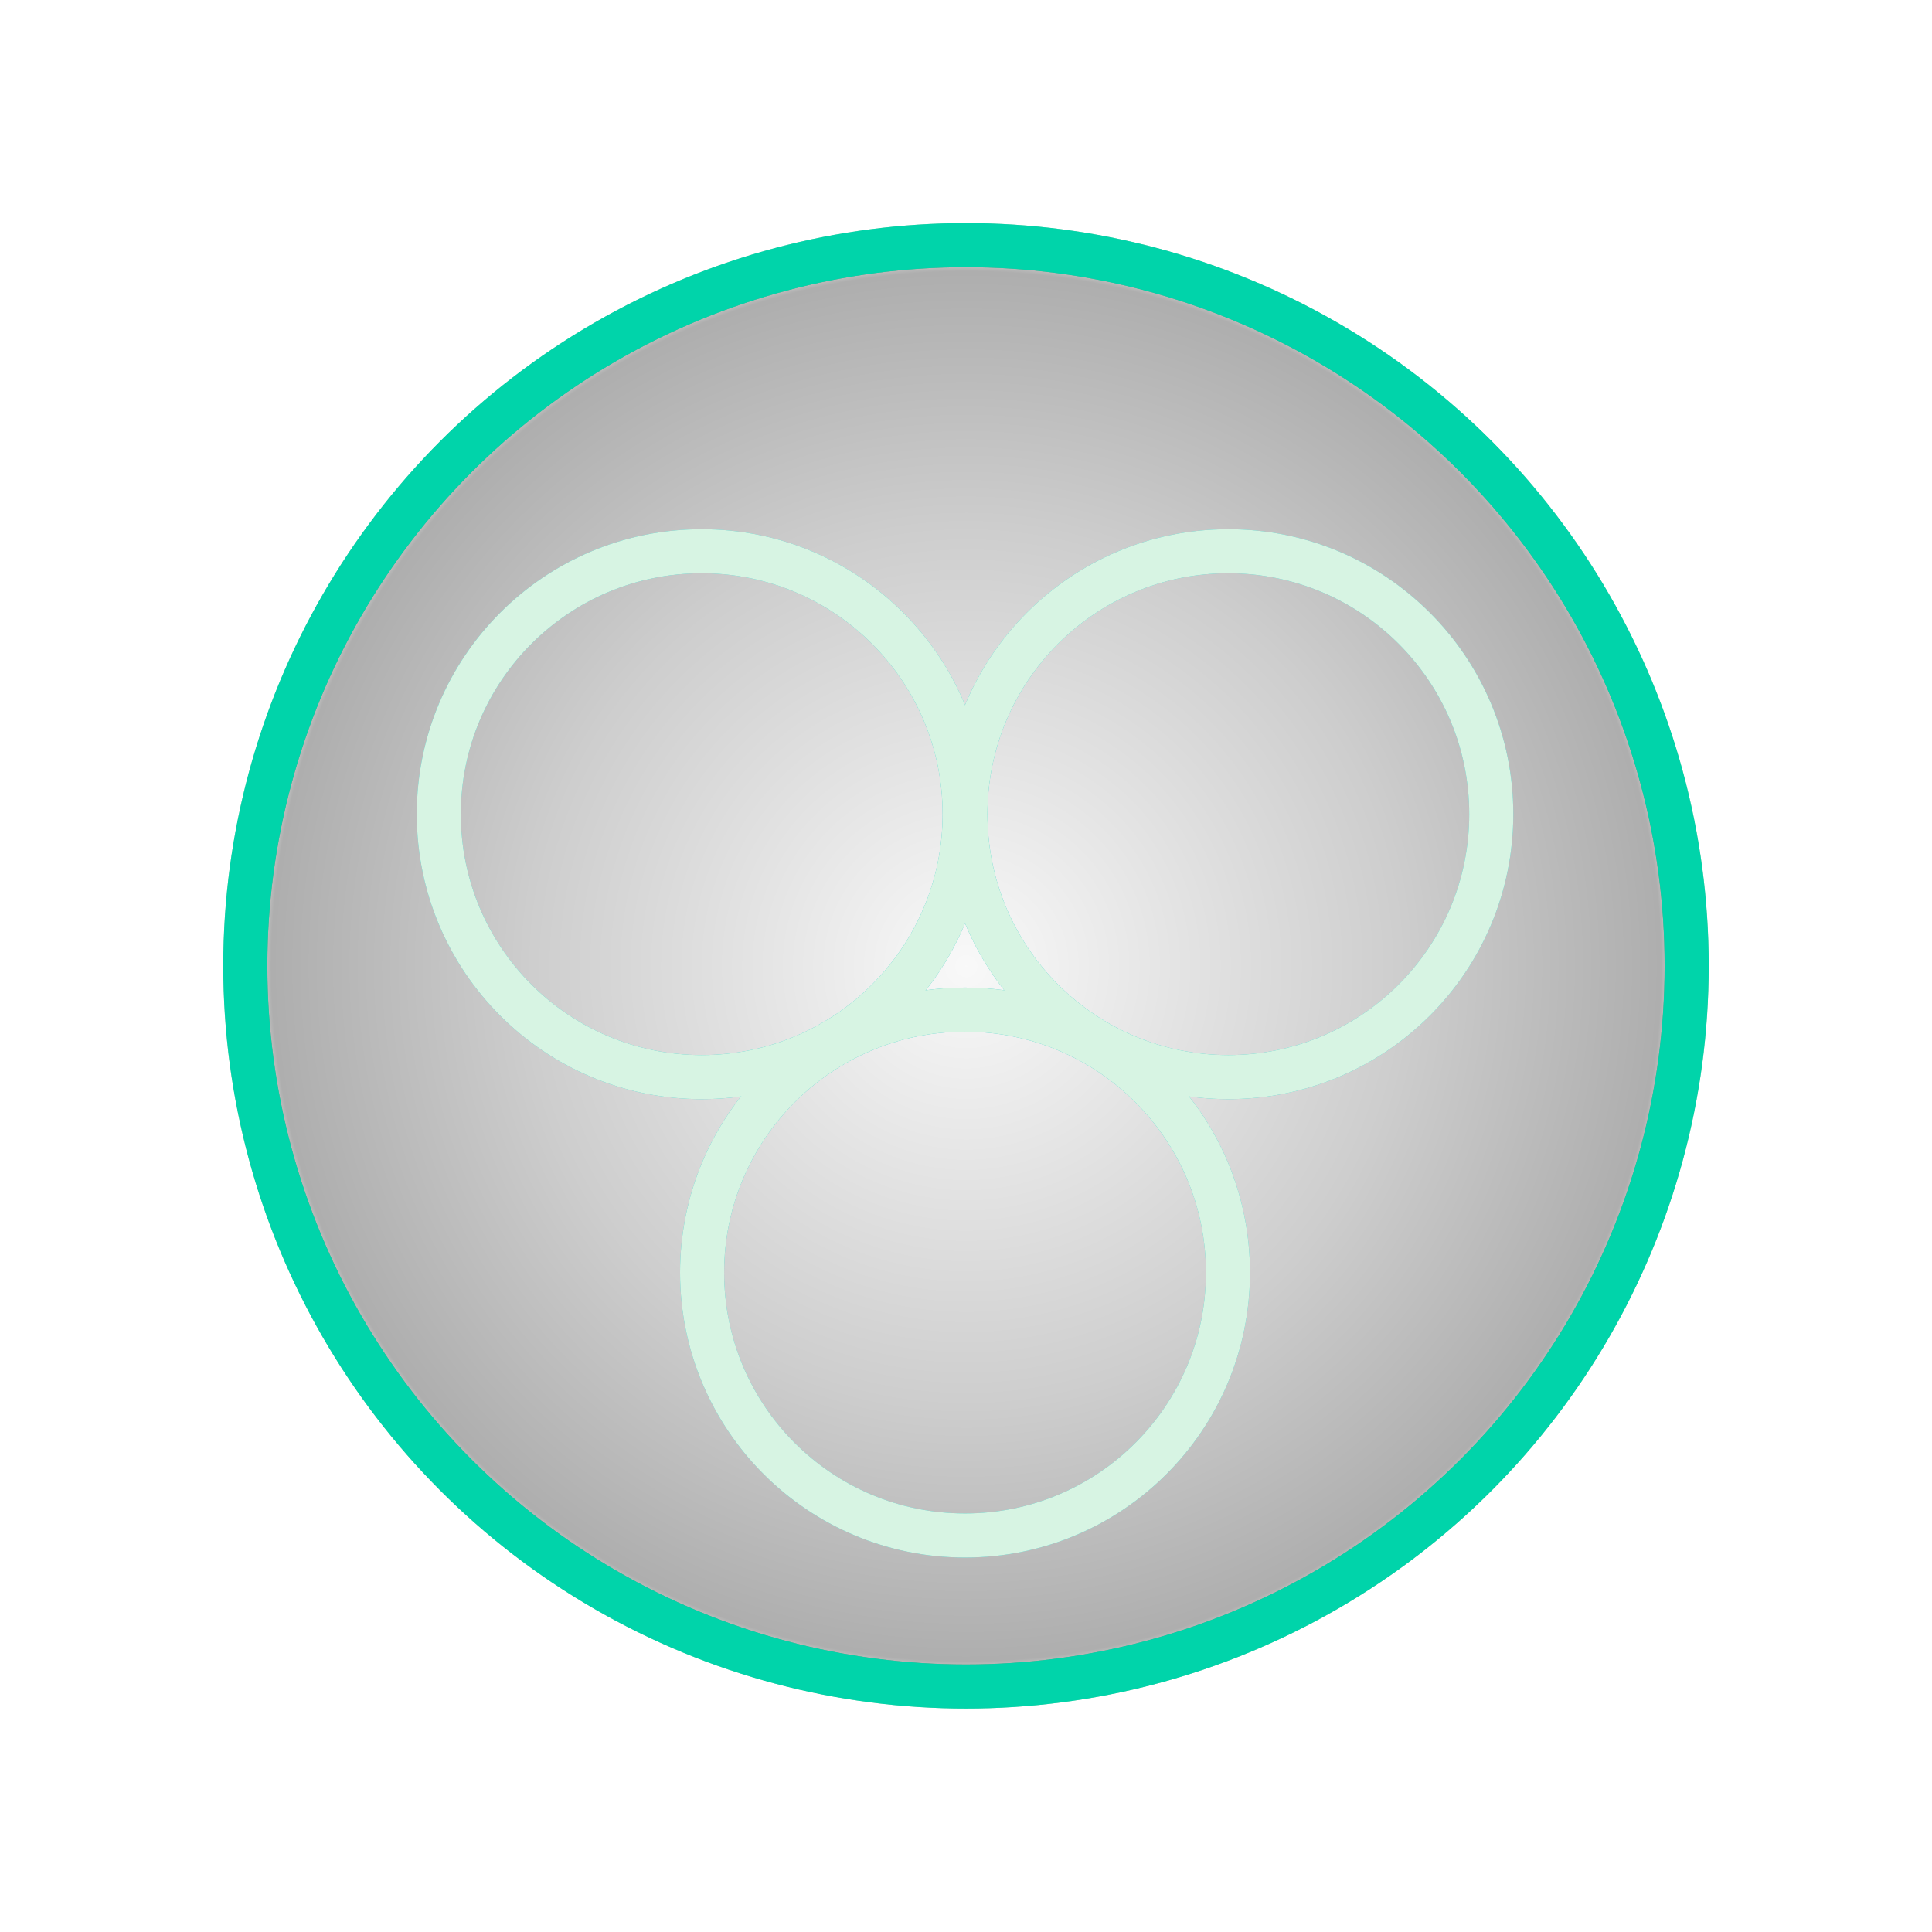 <?xml version="1.0" encoding="UTF-8" standalone="no"?>
<!-- Created with Inkscape (http://www.inkscape.org/) -->

<svg
   xmlns:dc="http://purl.org/dc/elements/1.1/"
   xmlns:cc="http://creativecommons.org/ns#"
   xmlns:rdf="http://www.w3.org/1999/02/22-rdf-syntax-ns#"
   xmlns:svg="http://www.w3.org/2000/svg"
   xmlns="http://www.w3.org/2000/svg"
   xmlns:xlink="http://www.w3.org/1999/xlink"
   xmlns:sodipodi="http://sodipodi.sourceforge.net/DTD/sodipodi-0.dtd"
   xmlns:inkscape="http://www.inkscape.org/namespaces/inkscape"
   width="184"
   height="184"
   id="svg2"
   version="1.1"
   inkscape:version="0.92.3 (unknown)"
   sodipodi:docname="baryon.svg"
   inkscape:export-filename="/tmp/baryon.png"
   inkscape:export-xdpi="96"
   inkscape:export-ydpi="96">
  <defs
     id="defs4">
    <linearGradient
       inkscape:collect="always"
       id="linearGradient1579">
      <stop
         style="stop-color:#000000;stop-opacity:0.071"
         offset="0"
         id="stop1575" />
      <stop
         id="stop1585"
         offset="0.607"
         style="stop-color:#000000;stop-opacity:0.549" />
      <stop
         id="stop1583"
         offset="0.964"
         style="stop-color:#000000;stop-opacity:0.898;" />
      <stop
         style="stop-color:#000000;stop-opacity:0;"
         offset="1"
         id="stop1577" />
    </linearGradient>
    <filter
       inkscape:collect="always"
       id="filter3787"
       x="-0.17"
       width="1.34"
       y="-0.17"
       height="1.34"
       style="color-interpolation-filters:sRGB">
      <feGaussianBlur
         inkscape:collect="always"
         stdDeviation="10.03"
         id="feGaussianBlur3789" />
    </filter>
    <radialGradient
       inkscape:collect="always"
       xlink:href="#linearGradient1579"
       id="radialGradient1581"
       cx="257.647"
       cy="195.545"
       fx="257.647"
       fy="195.545"
       r="163.453"
       gradientUnits="userSpaceOnUse" />
    <filter
       inkscape:collect="always"
       style="color-interpolation-filters:sRGB"
       id="filter2159"
       x="-0.029"
       width="1.058"
       y="-0.031"
       height="1.062">
      <feGaussianBlur
         inkscape:collect="always"
         stdDeviation="2.357"
         id="feGaussianBlur2161" />
    </filter>
  </defs>
  <sodipodi:namedview
     id="base"
     pagecolor="#ffffff"
     bordercolor="#666666"
     borderopacity="1.0"
     inkscape:pageopacity="0"
     inkscape:pageshadow="2"
     inkscape:zoom="3.959798"
     inkscape:cx="95.74678"
     inkscape:cy="98.728534"
     inkscape:document-units="px"
     inkscape:current-layer="layer1"
     showgrid="false"
     fit-margin-top="0"
     fit-margin-left="0"
     fit-margin-right="0"
     fit-margin-bottom="0"
     inkscape:window-width="1920"
     inkscape:window-height="1164"
     inkscape:window-x="0"
     inkscape:window-y="36"
     inkscape:window-maximized="1"
     inkscape:pagecheckerboard="true"
     inkscape:snap-object-midpoints="true"
     showguides="false" />
  <g
     inkscape:label="Ebene 1"
     inkscape:groupmode="layer"
     id="layer1"
     transform="translate(-23.55,-245.642)">
    <g
       id="g1558"
       transform="matrix(0.42,0,0,0.42,7.363,255.531)">
      <circle
         r="70.714"
         cy="177.362"
         cx="136.429"
         id="path2985"
         style="fill:none;stroke:#9dd1b1;stroke-width:4.326;stroke-linecap:round;stroke-linejoin:miter;stroke-miterlimit:4;stroke-dasharray:none;stroke-dashoffset:0;stroke-opacity:1"
         transform="matrix(2.311,0,0,2.311,-57.702,-214.421)" />
      <circle
         r="163.453"
         cy="195.545"
         cx="257.647"
         id="path2985-3"
         style="opacity:0.354;fill:url(#radialGradient1581);fill-opacity:1;stroke:none;stroke-width:10;stroke-linecap:round;stroke-linejoin:miter;stroke-miterlimit:4;stroke-dasharray:none;stroke-dashoffset:0;stroke-opacity:1" />
      <g
         style="fill:none;fill-opacity:0.549;stroke:#37c8c8;stroke-width:8.16;stroke-miterlimit:4;stroke-dasharray:none;stroke-opacity:1;filter:url(#filter2159)"
         transform="matrix(1.225,0,0,1.225,-58.085,-64.417)"
         id="g3780-5">
        <circle
           r="41.921"
           cy="136.659"
           cx="287.893"
           style="fill:none;fill-opacity:0.549;stroke:#37c8c8;stroke-width:7.026;stroke-linecap:round;stroke-linejoin:miter;stroke-miterlimit:4;stroke-dasharray:none;stroke-dashoffset:0;stroke-opacity:1"
           id="path3759-6"
           transform="matrix(1.161,0,0,1.161,-76.731,110.264)" />
        <circle
           r="41.921"
           cy="136.659"
           cx="287.893"
           style="fill:none;fill-opacity:0.549;stroke:#37c8c8;stroke-width:7.026;stroke-linecap:round;stroke-linejoin:miter;stroke-miterlimit:4;stroke-dasharray:none;stroke-dashoffset:0;stroke-opacity:1"
           id="path3755-2"
           transform="matrix(1.161,0,0,1.161,-125.471,25.412)" />
        <circle
           r="41.921"
           cy="136.659"
           cx="287.893"
           transform="matrix(1.161,0,0,1.161,-27.991,25.412)"
           id="path3772-9"
           style="fill:none;fill-opacity:0.549;stroke:#37c8c8;stroke-width:7.026;stroke-linecap:round;stroke-linejoin:miter;stroke-miterlimit:4;stroke-dasharray:none;stroke-dashoffset:0;stroke-opacity:1" />
      </g>
      <g
         style="stroke:#d7f4e3;stroke-width:8.16;stroke-miterlimit:4;stroke-dasharray:none"
         transform="matrix(1.225,0,0,1.225,-58.085,-64.417)"
         id="g3780">
        <circle
           r="41.921"
           cy="136.659"
           cx="287.893"
           style="fill:none;stroke:#d7f4e3;stroke-width:7.026;stroke-linecap:round;stroke-linejoin:miter;stroke-miterlimit:4;stroke-dasharray:none;stroke-dashoffset:0;stroke-opacity:1"
           id="path3759"
           transform="matrix(1.161,0,0,1.161,-76.731,110.264)" />
        <circle
           r="41.921"
           cy="136.659"
           cx="287.893"
           style="fill:none;stroke:#d7f4e3;stroke-width:7.026;stroke-linecap:round;stroke-linejoin:miter;stroke-miterlimit:4;stroke-dasharray:none;stroke-dashoffset:0;stroke-opacity:1"
           id="path3755"
           transform="matrix(1.161,0,0,1.161,-125.471,25.412)" />
        <circle
           r="41.921"
           cy="136.659"
           cx="287.893"
           transform="matrix(1.161,0,0,1.161,-27.991,25.412)"
           id="path3772"
           style="fill:none;stroke:#d7f4e3;stroke-width:7.026;stroke-linecap:round;stroke-linejoin:miter;stroke-miterlimit:4;stroke-dasharray:none;stroke-dashoffset:0;stroke-opacity:1" />
      </g>
      <circle
         r="70.714"
         cy="177.362"
         cx="136.429"
         style="fill:none;stroke:#00d4aa;stroke-width:4.326;stroke-linecap:round;stroke-linejoin:miter;stroke-miterlimit:4;stroke-dasharray:none;stroke-dashoffset:0;stroke-opacity:1;filter:url(#filter3787)"
         id="path3785"
         transform="matrix(2.311,0,0,2.311,-57.702,-214.421)" />
    </g>
  </g>
</svg>
